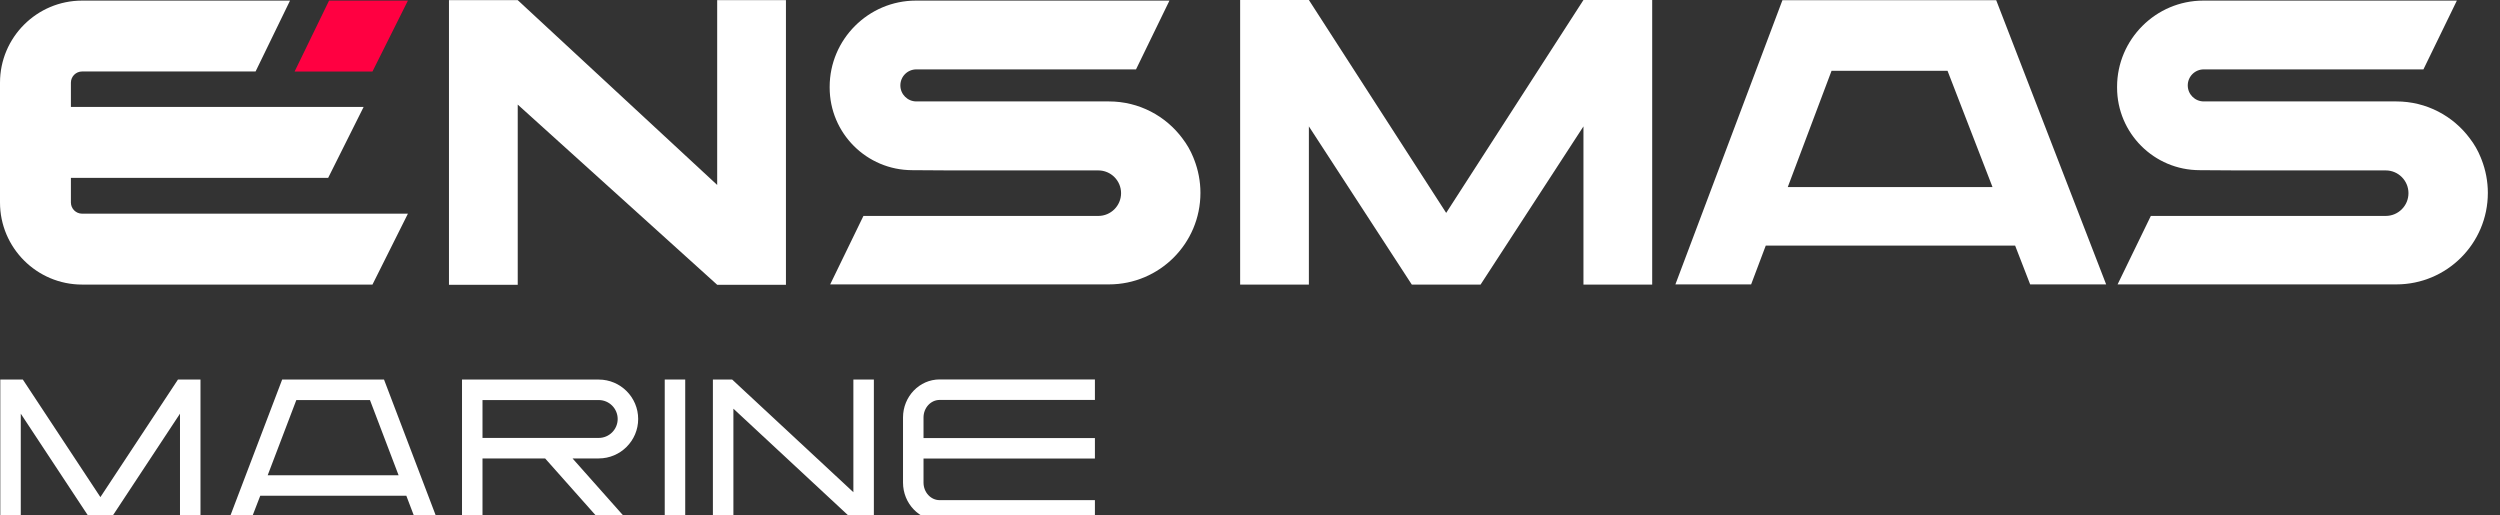<svg width="194" height="40" viewBox="0 0 194 40" fill="none" xmlns="http://www.w3.org/2000/svg">
<rect x="0" y="0" width="194" height="40" fill="#333333" stroke="none"/>
<g clip-path="url(#clip0_2_1876)">
<path d="M67.812 29.451H66.222V38.196L56.814 29.451H55.321V40.411H56.912V31.714L66.269 40.411H67.812V29.451Z" fill="white"/>
<path d="M53.173 29.451H51.583V40.471H53.173V29.451Z" fill="white"/>
<path d="M72.916 31.035H84.965V29.444H72.916C71.349 29.444 70.074 30.769 70.074 32.397V37.449C70.074 39.077 71.349 40.402 72.916 40.402H84.965V38.811H72.916C72.225 38.811 71.665 38.201 71.665 37.449V35.583H84.965V33.992H71.665V32.397C71.665 31.647 72.227 31.035 72.916 31.035Z" fill="white"/>
<path d="M15.558 40.411V29.451H13.811L7.791 38.576L1.771 29.451H0.024V40.411H1.612V32.101L7.095 40.411H8.486L13.967 32.101V40.411H15.558Z" fill="white"/>
<path d="M29.803 29.454H21.896L17.725 40.411H19.446L20.196 38.469H31.531L32.269 40.411H33.971L29.8 29.454H29.803ZM20.773 36.879L22.995 31.044H28.709L30.93 36.879H20.775H20.773Z" fill="white"/>
<path d="M46.462 35.574C48.15 35.574 49.522 34.201 49.522 32.514C49.522 30.826 48.15 29.454 46.462 29.454H37.442H35.852V40.473H37.442V35.576H42.303L46.6 40.414H48.727L44.43 35.576H46.462V35.574ZM37.442 31.044H46.462C47.272 31.044 47.932 31.704 47.932 32.514C47.932 33.323 47.272 33.983 46.462 33.983H37.442V31.044Z" fill="white"/>
<path d="M157.541 22.069H163.437L154.906 0.017H138.316L130.01 22.071H135.887L137.022 19.061H156.375L157.541 22.071V22.069ZM138.731 14.516L142.128 5.495H151.129L154.619 14.516H138.731Z" fill="white"/>
<path d="M22.862 5.55H28.903L31.654 0.047H25.535L22.862 5.55Z" fill="#FF0041"/>
<path d="M5.502 15.714V13.801H25.466L28.217 8.299H5.502V6.414C5.502 5.937 5.892 5.547 6.369 5.547H19.833L22.506 0.047H6.369C2.858 0.047 0 2.903 0 6.416V15.714C0 19.225 2.858 22.083 6.369 22.083H28.903L31.654 16.581H6.369C5.892 16.581 5.502 16.191 5.502 15.714Z" fill="white"/>
<path d="M55.653 0.012V14.352L40.176 0.012H34.84V22.098H40.176V8.116L55.653 22.098H60.989V0.012H55.653Z" fill="white"/>
<path d="M122.876 0L112.223 16.521L101.569 0H96.235V22.086H101.569V9.808L109.557 22.086H114.891L122.876 9.808V22.086H128.21V0H122.876Z" fill="white"/>
<path d="M92.672 12.398C92.651 12.339 92.627 12.282 92.604 12.225C92.601 12.218 92.599 12.213 92.597 12.206C92.385 11.684 92.103 11.192 91.759 10.744C90.465 9.001 88.393 7.871 86.054 7.871H71.121C71.121 7.871 71.119 7.871 71.116 7.871C71.114 7.871 71.114 7.871 71.112 7.871C70.425 7.871 69.868 7.316 69.868 6.627C69.868 5.939 70.423 5.384 71.112 5.384C71.114 5.384 71.119 5.384 71.121 5.384C71.123 5.384 71.128 5.384 71.13 5.384H88.155L90.75 0.047H71.071C67.392 0.047 64.382 3.057 64.382 6.737V6.794C64.382 10.335 67.252 13.205 70.793 13.205L73.803 13.224H85.228C86.204 13.224 86.995 14.015 86.995 14.99C86.995 15.966 86.204 16.756 85.228 16.756H67.002L64.422 22.069H86.054C89.976 22.069 93.154 18.89 93.154 14.969C93.154 14.062 92.981 13.193 92.672 12.396V12.398Z" fill="white"/>
<path d="M192.575 12.398C192.554 12.339 192.53 12.282 192.507 12.225C192.504 12.218 192.502 12.213 192.499 12.206C192.288 11.684 192.006 11.192 191.661 10.744C190.368 9.001 188.295 7.871 185.957 7.871H171.024C171.024 7.871 171.021 7.871 171.019 7.871C171.017 7.871 171.017 7.871 171.014 7.871C170.328 7.871 169.77 7.316 169.77 6.627C169.77 5.939 170.326 5.384 171.014 5.384C171.017 5.384 171.021 5.384 171.024 5.384C171.026 5.384 171.031 5.384 171.033 5.384H188.058L190.653 0.047H170.974C167.295 0.047 164.285 3.057 164.285 6.737V6.794C164.285 10.335 167.155 13.205 170.696 13.205L173.706 13.224H185.131C186.107 13.224 186.897 14.015 186.897 14.99C186.897 15.966 186.107 16.756 185.131 16.756H166.905L164.325 22.069H185.957C189.879 22.069 193.057 18.89 193.057 14.969C193.057 14.062 192.884 13.193 192.575 12.396V12.398Z" fill="white"/>
</g>
<defs>
<clipPath id="clip0_2_1876">
<rect width="193.333" height="40" fill="white"/>
</clipPath>
</defs>
</svg>
